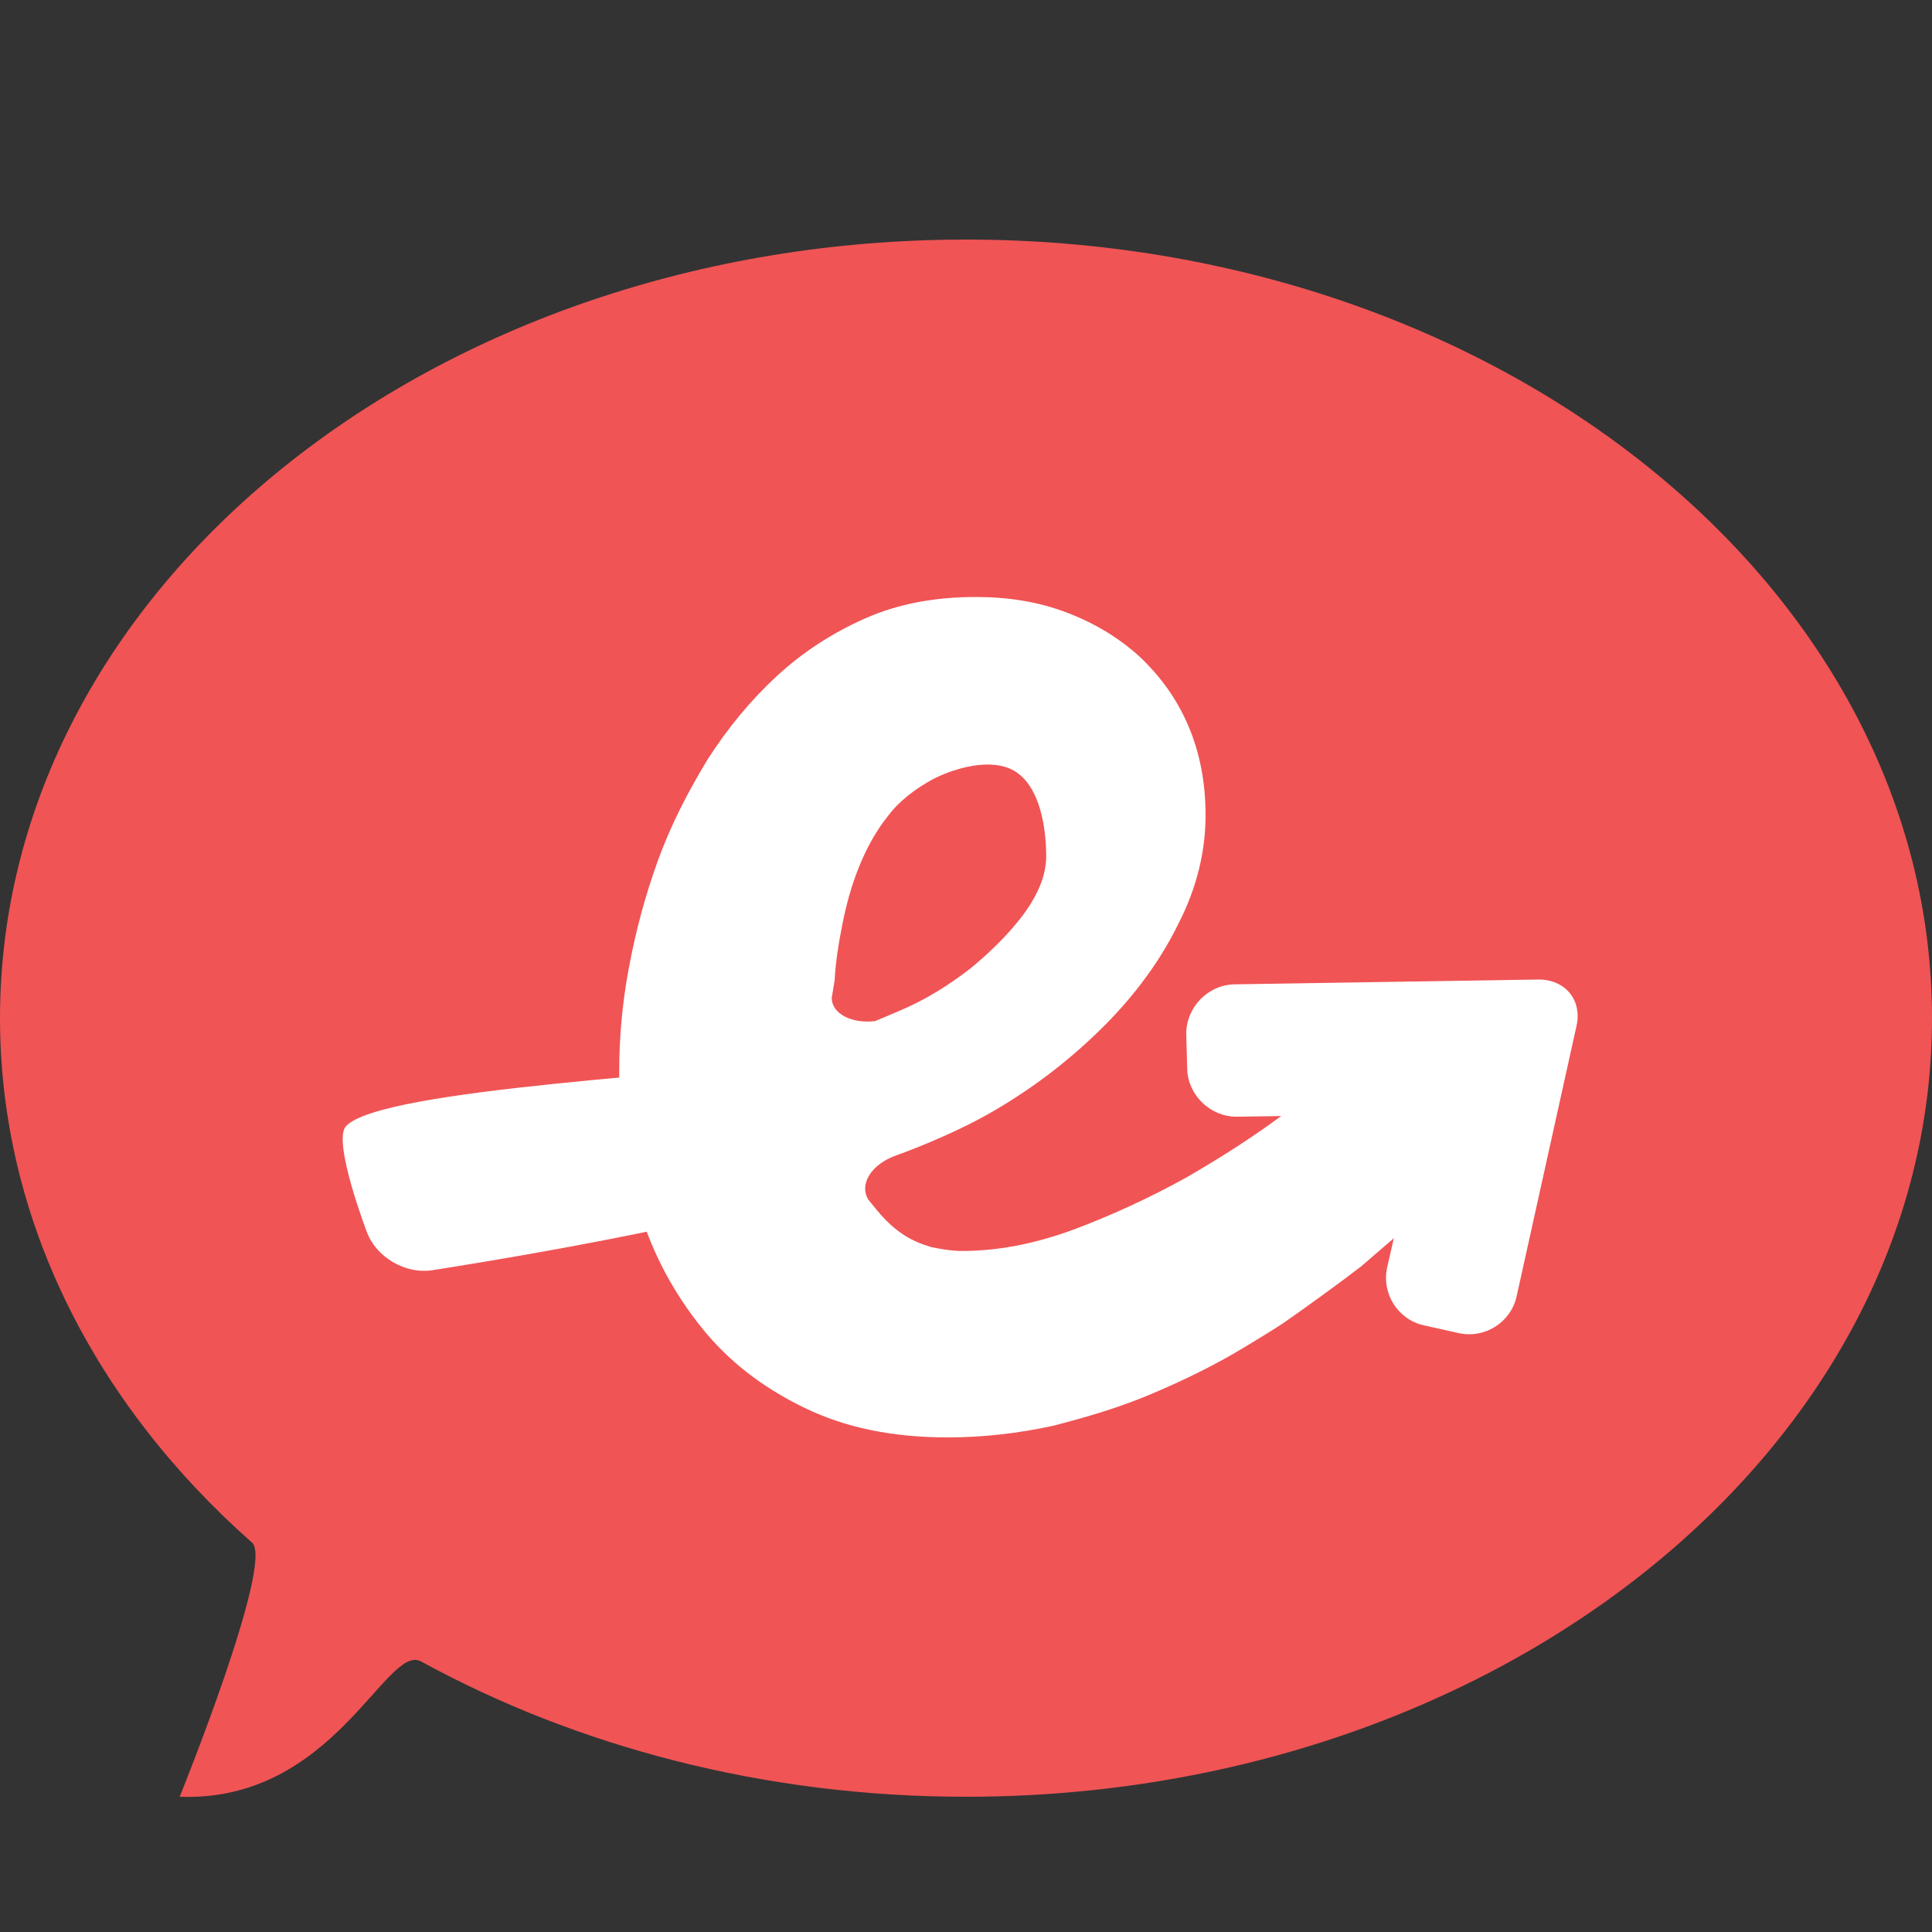 <?xml version="1.0" encoding="utf-8"?>
<!-- Generator: Adobe Illustrator 21.1.0, SVG Export Plug-In . SVG Version: 6.00 Build 0)  -->
<svg version="1.1" id="Layer_1" xmlns="http://www.w3.org/2000/svg" xmlns:xlink="http://www.w3.org/1999/xlink" x="0px" y="0px"
	 viewBox="0 0 200 200" style="enable-background:new 0 0 200 200;" xml:space="preserve">
<rect x="0" y="0" width="200" height="200" fill="#333333" stroke="none"/>
<style type="text/css">
	.st0{fill:#FFFFFF;}
	.st1{clip-path:url(#SVGID_2_);}
	.st2{fill:#F05455;}
	.st3{fill:#C64445;}
	.st4{fill:#C2288F;}
	.st5{fill:#1D5194;}
	.st6{fill:url(#SVGID_3_);}
	.st7{opacity:0.29;}
</style>
<g>
	<path class="st2" d="M200,105.4c0,44.5-44.8,80.6-100,80.6c-20.9,0-40.3-5.2-56.4-14c-3.6-2-9,14.6-25,14c0,0,9.8-24.2,7.5-26.3
		C9.9,145.4,0,126.3,0,105.4c0-44.5,44.8-80.6,100-80.6S200,60.9,200,105.4z"/>
</g>
<g>
	<g>
		<path class="st0" d="M98.1,148.8c-5.7,0-10.6-1-14.9-3.1c-4.3-2.1-7.8-4.8-10.6-8.3c-2.8-3.5-5-7.5-6.4-12.1
			c-1.4-4.6-2.1-9.3-2.1-14.4c0-3.4,0.3-7,1-10.7c0.7-3.8,1.7-7.5,3-11.1s3.1-7.1,5.1-10.4c2.1-3.3,4.5-6.2,7.2-8.7
			c2.7-2.5,5.8-4.5,9.2-6c3.4-1.5,7.2-2.2,11.4-2.2c3.4,0,6.5,0.5,9.4,1.6c2.9,1.1,5.4,2.6,7.6,4.6c2.1,2,3.8,4.3,5,7.1
			c1.2,2.8,1.8,5.9,1.8,9.3c0,3.7-0.9,7.5-2.8,11.2c-1.8,3.7-4.4,7.3-7.7,10.6c-3.3,3.3-7.1,6.3-11.6,8.9c-4.5,2.6-9.9,4.5-9.9,4.5
			c-2.6,0.9-3.9,3-2.9,4.6c0,0,0,0,0.9,1.1c0.9,1.1,1.8,1.9,2.7,2.5c0.9,0.6,1.9,1,2.9,1.3c1,0.2,2.1,0.4,3.2,0.4
			c3.6,0,7.4-0.7,11.5-2.2c4-1.5,7.9-3.3,11.7-5.4c3.8-2.2,7.4-4.5,10.8-7.1c3.4-2.6,4.9-3.9,4.9-3.9c2-1.8,5.3-1.7,7.2,0.2l4.8,4.9
			c1.9,2,1.8,5.1-0.2,7l-9.4,8.1c-2.2,1.7-5.8,4.3-8.1,5.9c0,0-1.2,0.8-4.2,2.6c-3,1.8-6.1,3.3-9.4,4.7c-3.3,1.4-6.7,2.4-10.2,3.3
			C105.3,148.4,101.7,148.8,98.1,148.8z M86.1,103.3c0,1.6,2,2.7,4.5,2.4c0,0,0,0,2.6-1.1c2.6-1.1,5-2.6,7.2-4.3
			c2.2-1.8,4.1-3.7,5.6-5.7c1.5-2.1,2.3-4,2.3-6c0-2.8-0.6-7.2-3.3-8.8c-2.4-1.4-6.2-0.3-8.5,0.9c-1.8,1-3.4,2.2-4.6,3.8
			c-1.2,1.5-2.2,3.3-3,5.3c-0.8,2-1.3,3.9-1.7,5.9c-0.4,2-0.7,3.9-0.8,5.8C86.1,103.3,86.1,103.3,86.1,103.3z"/>
	</g>
	<g>
		<path class="st0" d="M83.8,109.5c-9.8,1.7-44.4,3.1-48,7.1c-1.4,1.6,2.2,11,2.2,11c1,2.6,4,4.3,6.7,3.9c0,0,33.9-5.2,41-9.3"/>
	</g>
	<g>
		<g>
			<g>
				<path class="st0" d="M157,134.2c-0.6,2.7-3.3,4.4-6,3.8l-3.6-0.8c-2.7-0.6-4.4-3.3-3.8-6l2.5-11c0.6-2.7-1.1-4.8-3.9-4.8
					l-14.2,0.2c-2.7,0-5-2.2-5.1-4.9l-0.1-3.7c0-2.7,2.2-5,4.9-5.1l31.6-0.5c2.7,0,4.5,2.1,3.9,4.8L157,134.2z"/>
			</g>
		</g>
	</g>
</g>
</svg>
